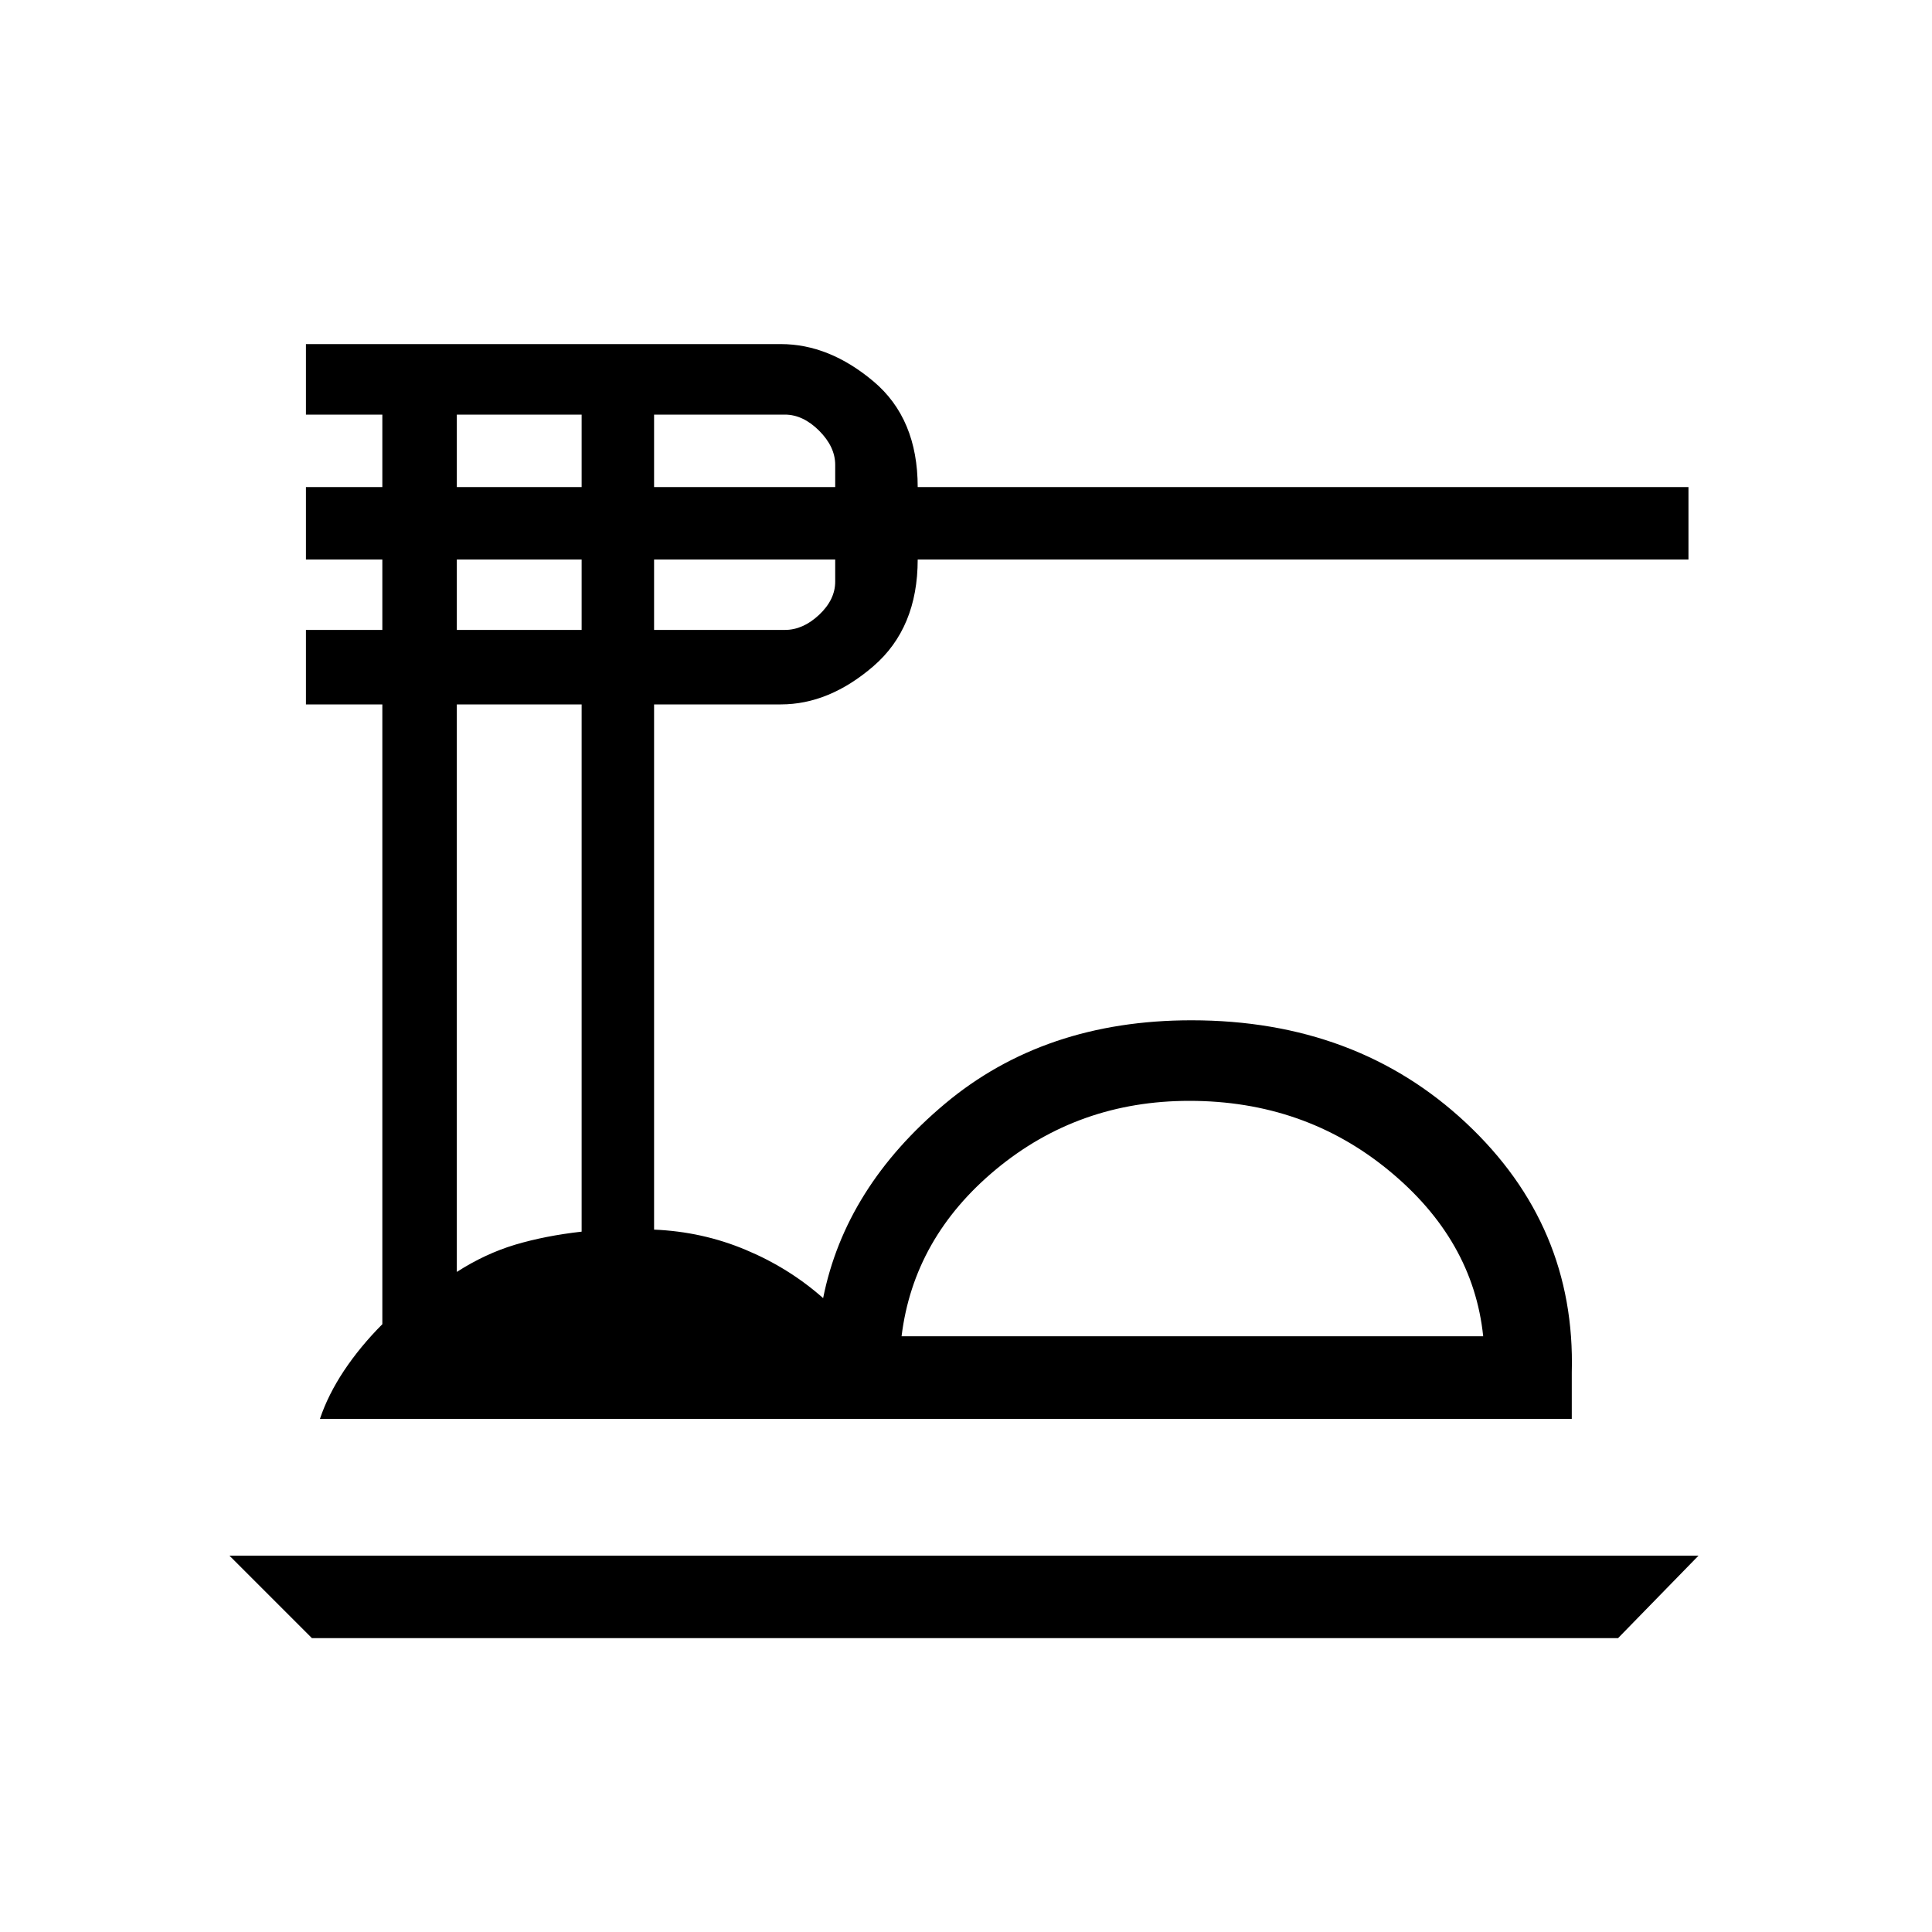 <svg xmlns="http://www.w3.org/2000/svg" height="20" width="20"><path d="M3.229 16.958 2.375 16.104H17.583L16.75 16.958ZM3.312 14.688Q3.396 14.438 3.562 14.188Q3.729 13.938 3.958 13.708V7.292H3.167V6.521H3.958V5.792H3.167V5.042H3.958V4.292H3.167V3.562H8.083Q8.583 3.562 9.042 3.948Q9.5 4.333 9.5 5.042H17.479V5.792H9.5Q9.5 6.5 9.042 6.896Q8.583 7.292 8.083 7.292H6.771V12.729Q7.271 12.75 7.719 12.938Q8.167 13.125 8.521 13.438Q8.75 12.292 9.781 11.427Q10.812 10.562 12.333 10.562Q14.042 10.562 15.177 11.625Q16.312 12.688 16.271 14.208V14.688ZM9.333 13.833H15.354Q15.25 12.833 14.375 12.115Q13.5 11.396 12.312 11.396Q11.167 11.396 10.312 12.104Q9.458 12.812 9.333 13.833ZM6.771 5.042H8.646V4.812Q8.646 4.625 8.479 4.458Q8.312 4.292 8.125 4.292H6.771ZM6.771 6.521H8.125Q8.312 6.521 8.479 6.365Q8.646 6.208 8.646 6.021V5.792H6.771ZM4.729 5.042H6.021V4.292H4.729ZM4.729 6.521H6.021V5.792H4.729ZM4.729 13.167Q5.021 12.979 5.333 12.885Q5.646 12.792 6.021 12.75V7.292H4.729ZM9.333 13.833Q9.458 13.833 10.312 13.833Q11.167 13.833 12.312 13.833Q13.5 13.833 14.375 13.833Q15.25 13.833 15.354 13.833Z"/></svg>